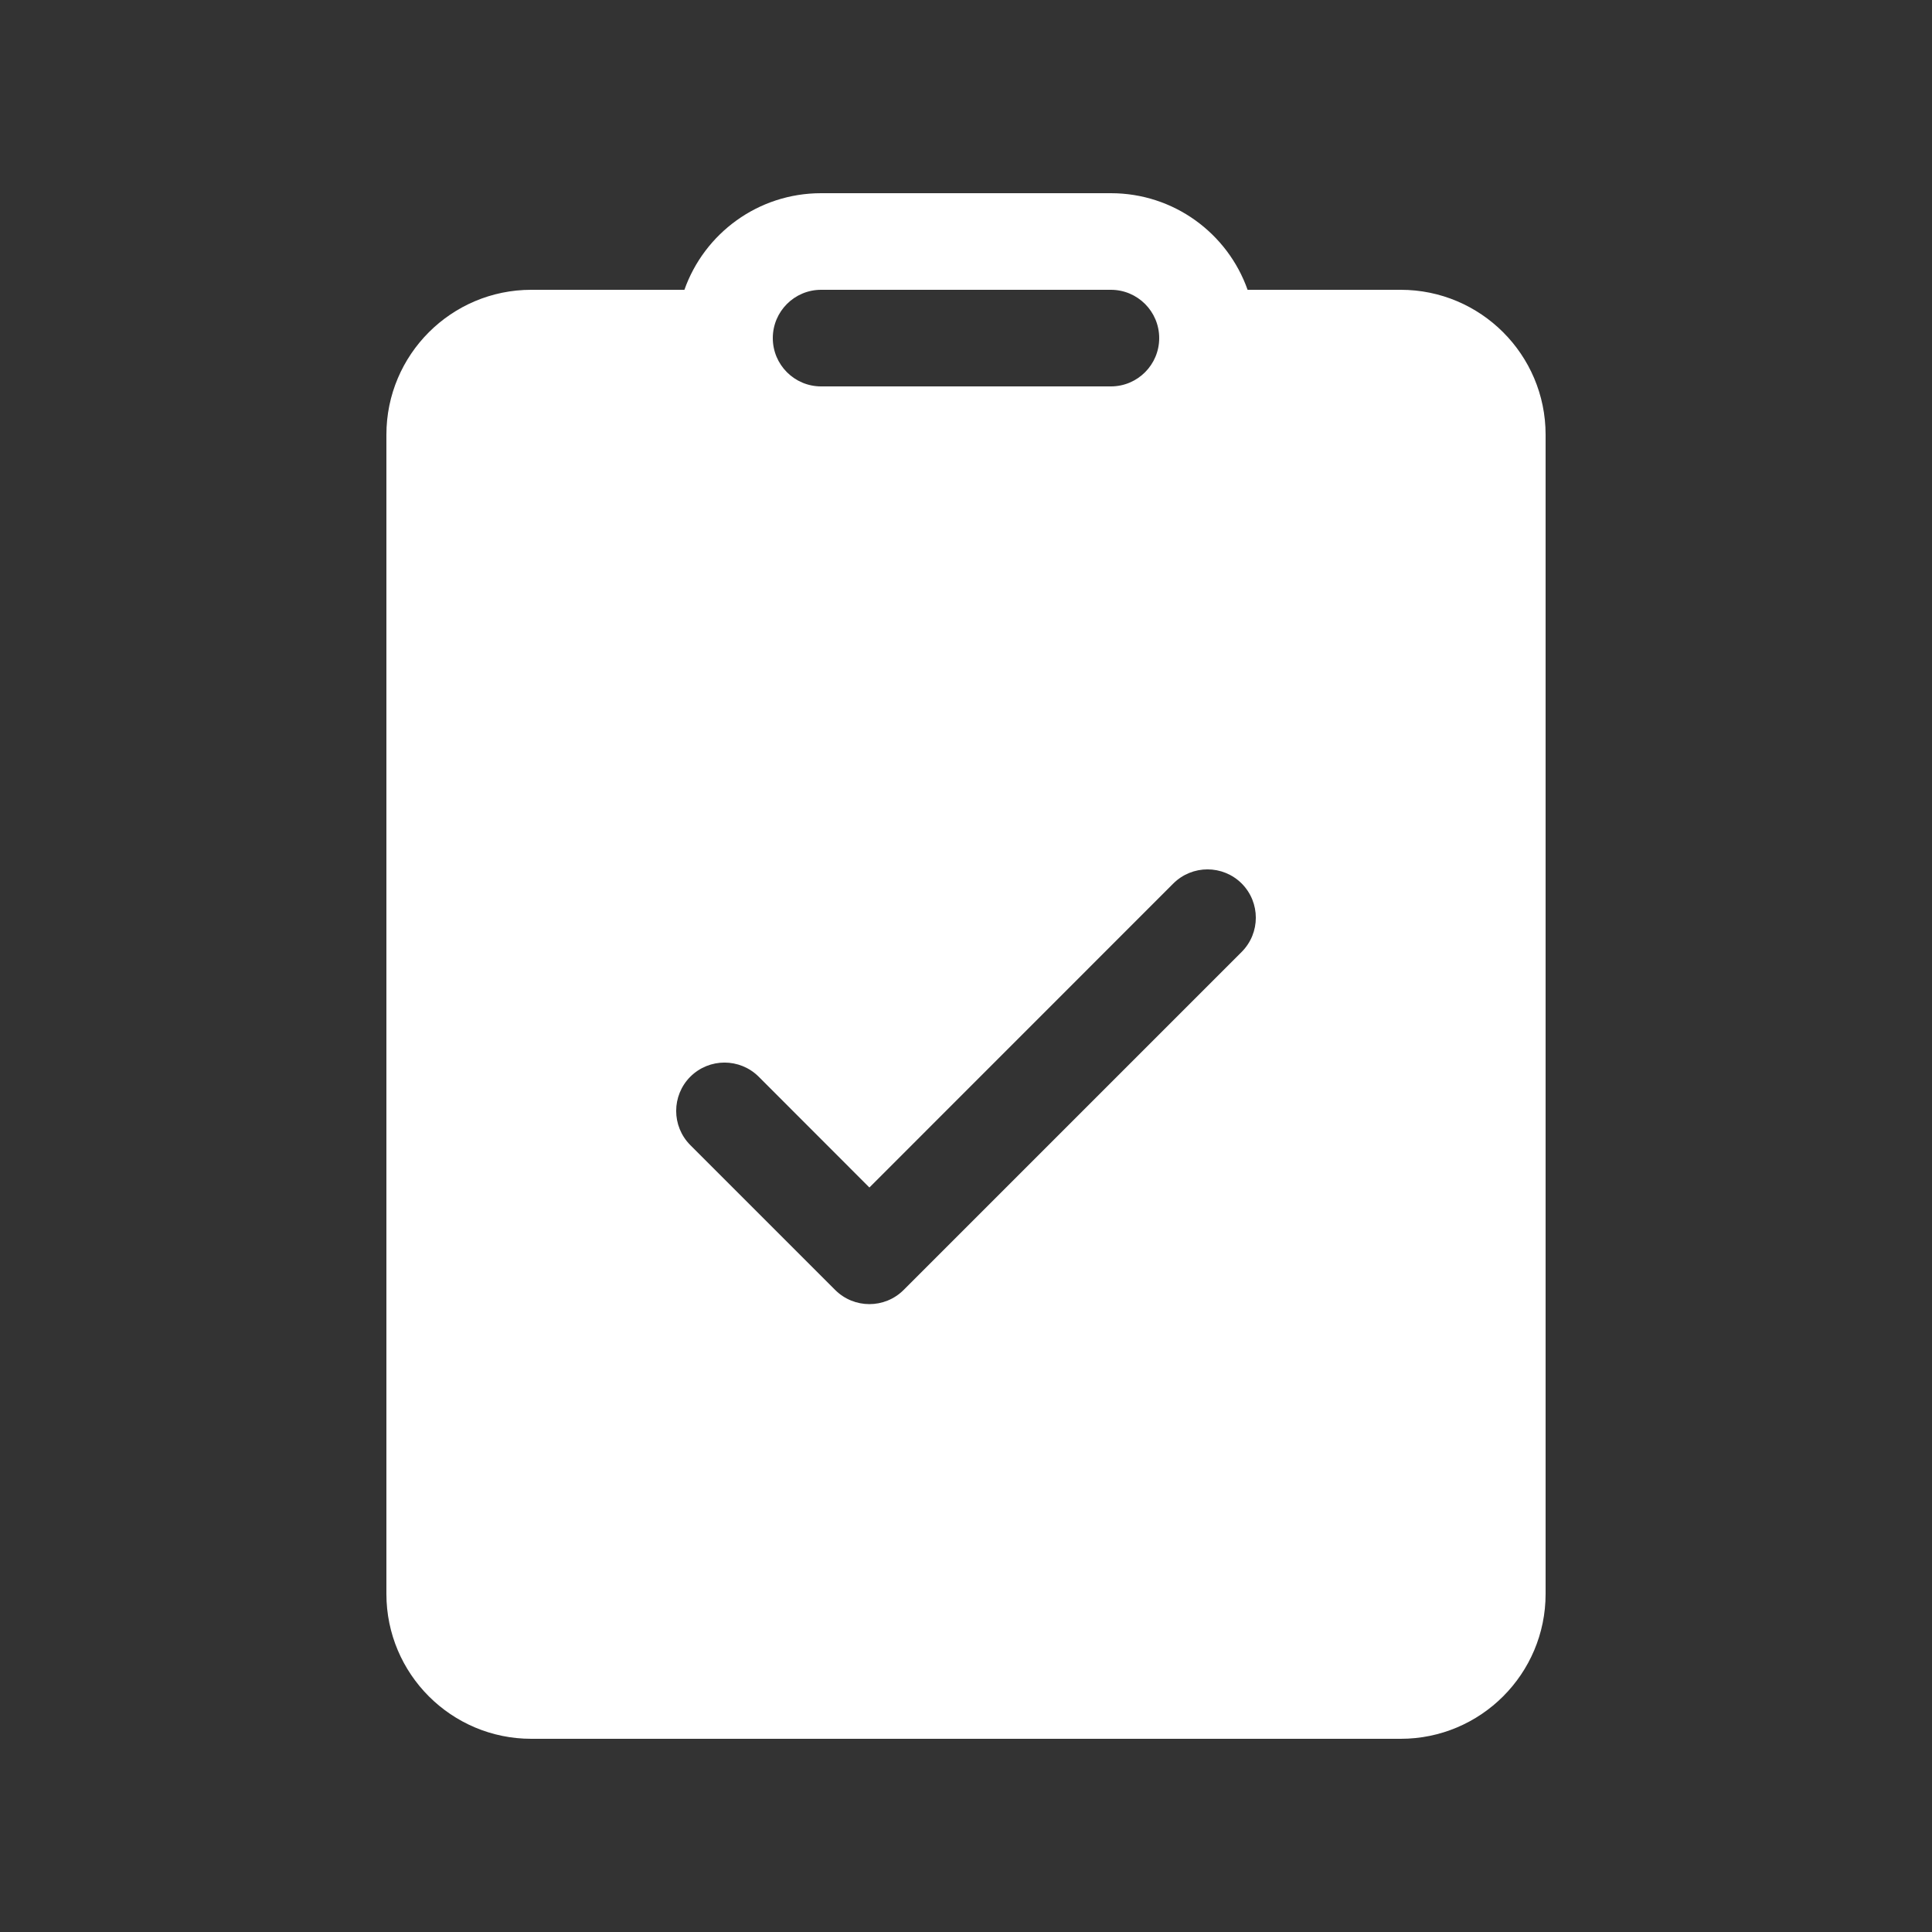<svg width="20" height="20" viewBox="0 0 20 20" fill="none" xmlns="http://www.w3.org/2000/svg">
<rect x="0" y="0" width="20" height="20" fill="#333333" stroke="none"/>
<path d="M8.5 2C7.847 2 7.291 2.417 7.085 3H5.5C4.672 3 4 3.672 4 4.5V16.5C4 17.328 4.672 18 5.5 18H14.5C15.328 18 16 17.328 16 16.5V4.5C16 3.672 15.328 3 14.5 3H12.915C12.709 2.417 12.153 2 11.5 2H8.5ZM8 3.5C8 3.224 8.224 3 8.5 3H11.5C11.776 3 12 3.224 12 3.5C12 3.776 11.776 4 11.5 4H8.5C8.224 4 8 3.776 8 3.5ZM12.854 9.854L9.354 13.354C9.158 13.549 8.842 13.549 8.646 13.354L7.146 11.854C6.951 11.658 6.951 11.342 7.146 11.146C7.342 10.951 7.658 10.951 7.854 11.146L9 12.293L12.146 9.146C12.342 8.951 12.658 8.951 12.854 9.146C13.049 9.342 13.049 9.658 12.854 9.854Z" fill="#ffffff"/>
</svg>
